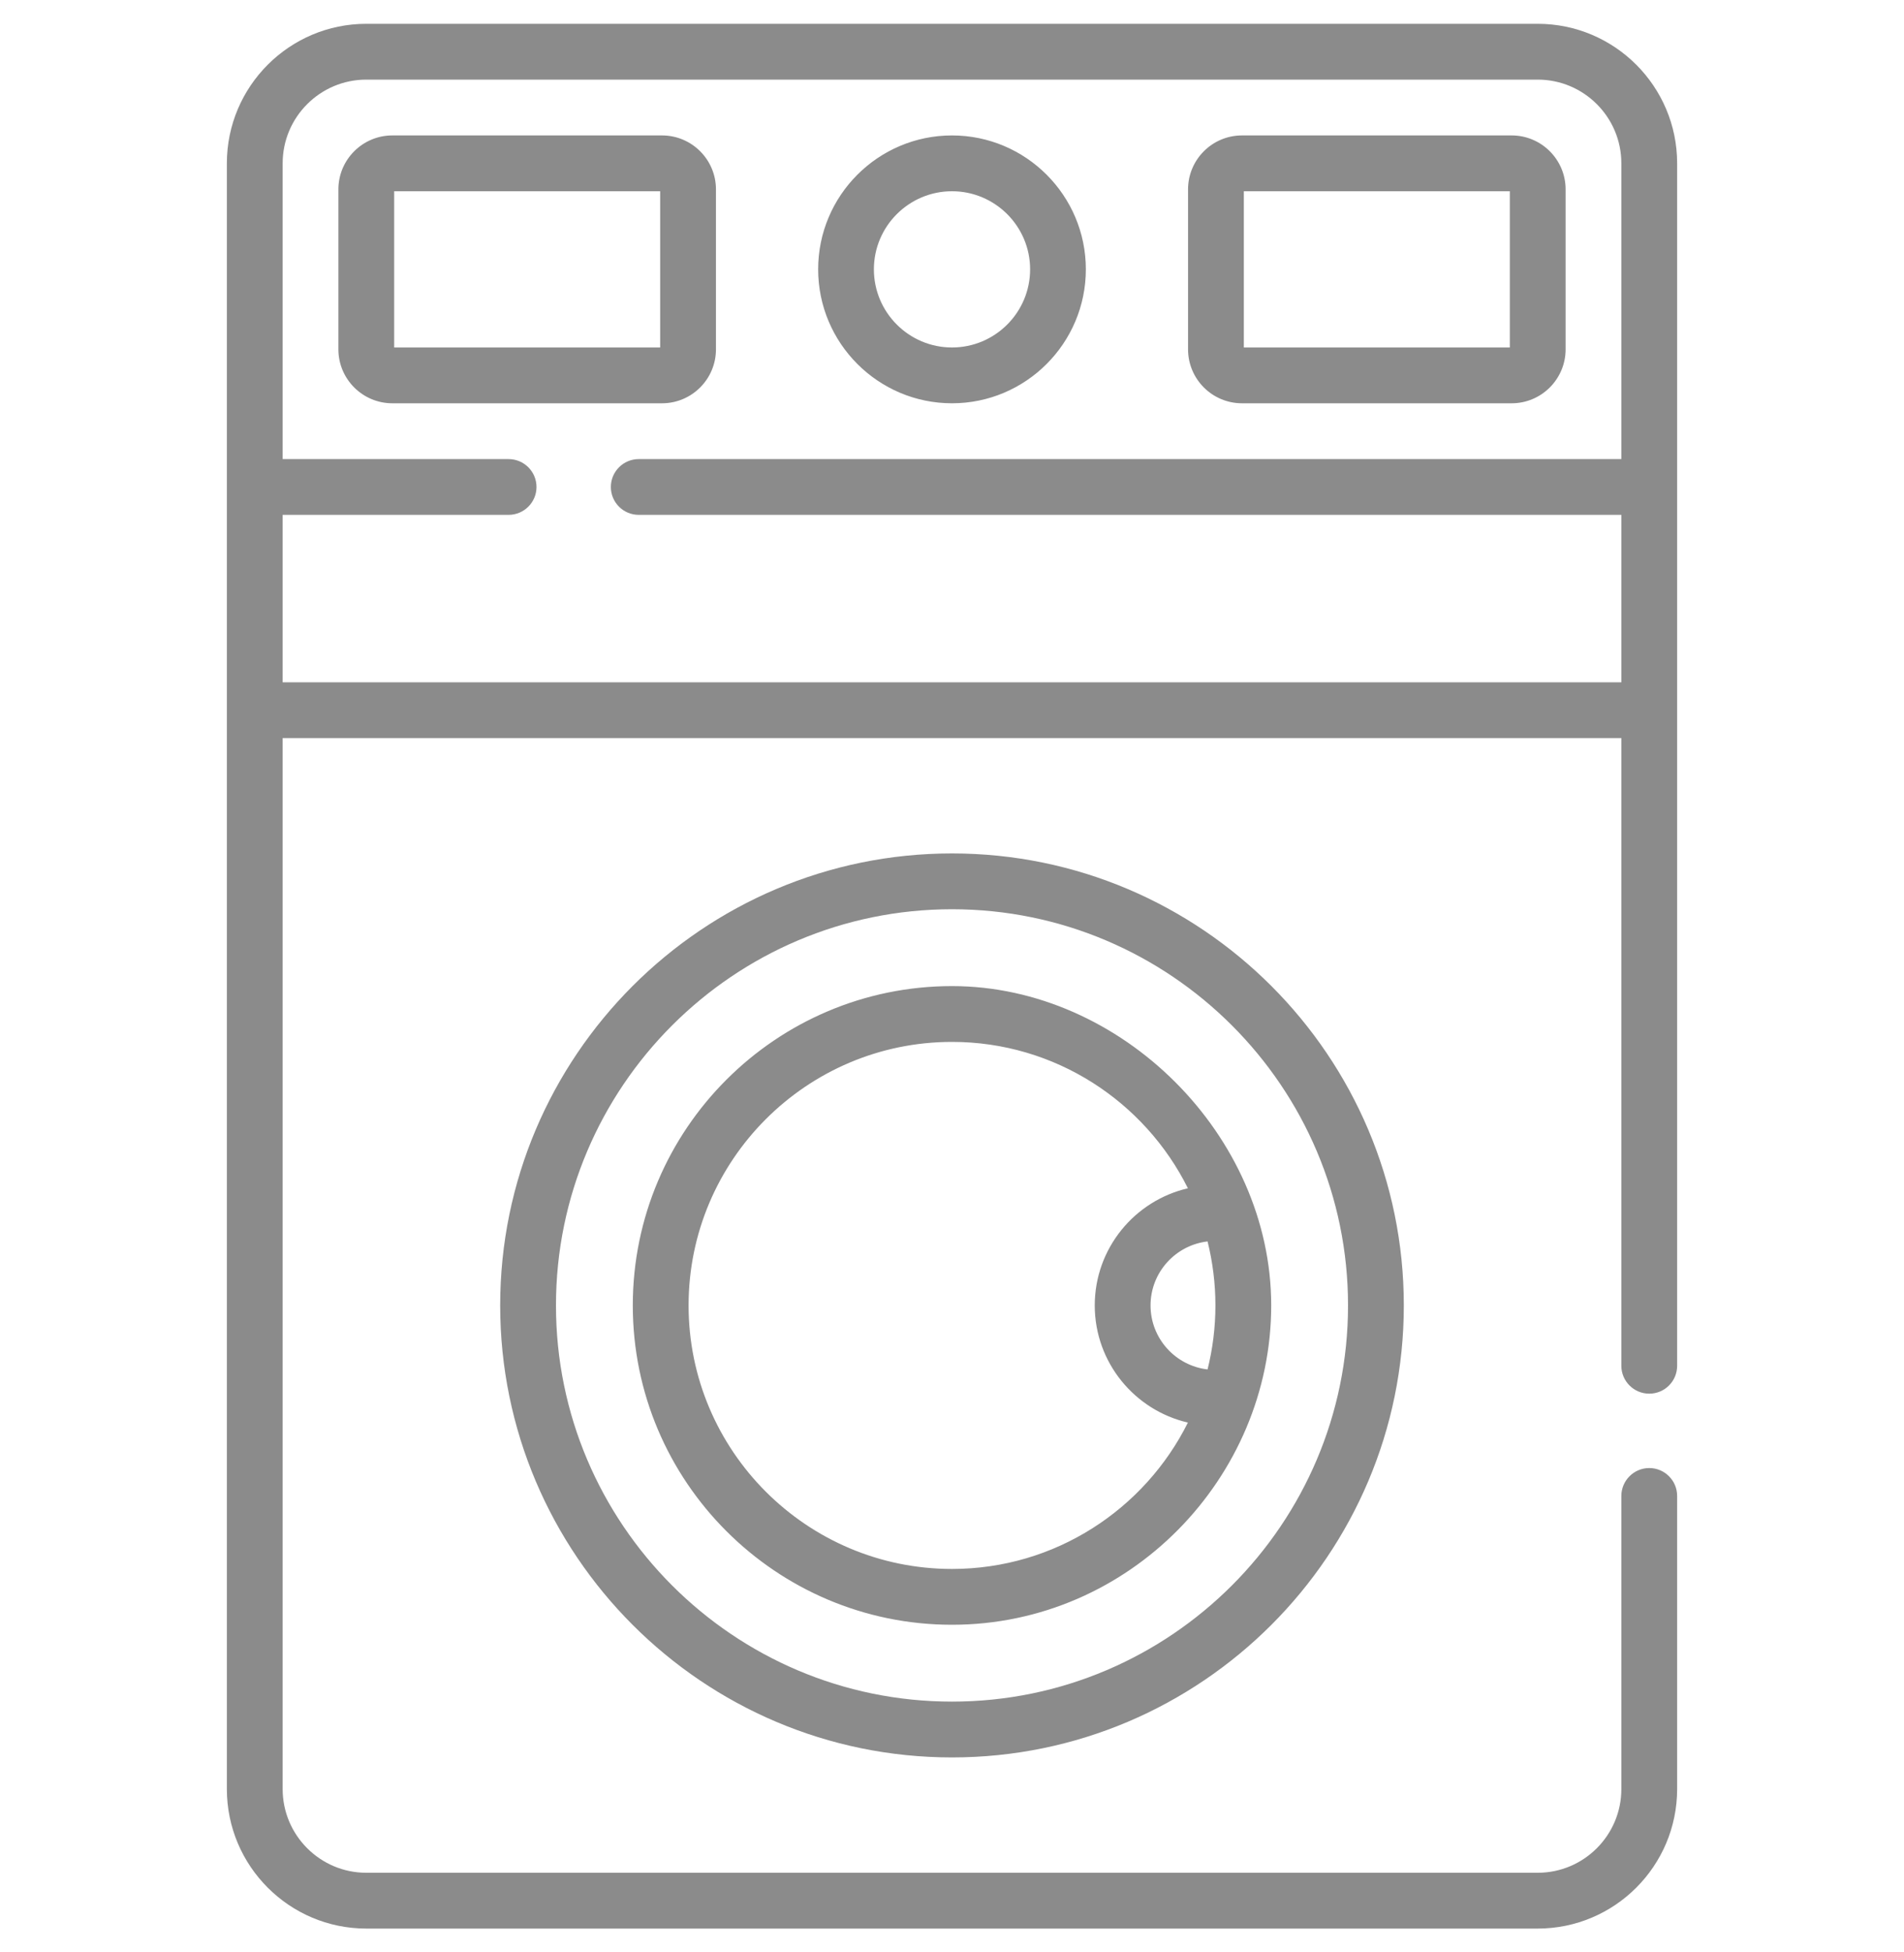 <svg xmlns="http://www.w3.org/2000/svg" width="40" height="41" viewBox="0 0 40 41" fill="none">
  <g clip-path="url(#clip0_4876_7267)">
    <path d="M13.908 2.844H8.242C7.618 2.844 7.109 3.352 7.109 3.977V7.336C7.109 7.961 7.618 8.469 8.242 8.469H13.908C14.533 8.469 15.041 7.961 15.041 7.336V3.977C15.041 3.352 14.533 2.844 13.908 2.844ZM13.869 7.297H8.281V4.016H13.869V7.297ZM20 2.844C18.449 2.844 17.188 4.105 17.188 5.656C17.188 7.207 18.449 8.469 20 8.469C21.551 8.469 22.812 7.207 22.812 5.656C22.812 4.105 21.551 2.844 20 2.844ZM20 7.297C19.095 7.297 18.359 6.561 18.359 5.656C18.359 4.752 19.095 4.016 20 4.016C20.905 4.016 21.641 4.752 21.641 5.656C21.641 6.561 20.905 7.297 20 7.297ZM10.508 27.414C10.508 32.648 14.766 36.906 20 36.906C25.234 36.906 29.492 32.648 29.492 27.414C29.492 22.18 25.234 17.922 20 17.922C14.766 17.922 10.508 22.18 10.508 27.414ZM28.32 27.414C28.32 32.002 24.588 35.734 20 35.734C15.412 35.734 11.68 32.002 11.68 27.414C11.68 22.826 15.412 19.094 20 19.094C24.588 19.094 28.32 22.826 28.32 27.414ZM32.305 0.5H7.695C6.08 0.5 4.766 1.814 4.766 3.43V37.57C4.766 39.186 6.08 40.5 7.695 40.5H32.305C33.92 40.5 35.234 39.186 35.234 37.57V31.415C35.234 31.092 34.972 30.829 34.648 30.829C34.325 30.829 34.062 31.092 34.062 31.415V37.57C34.062 38.539 33.274 39.328 32.305 39.328H7.695C6.726 39.328 5.938 38.539 5.938 37.57V15.5H34.062V28.681C34.062 29.005 34.325 29.267 34.648 29.267C34.972 29.267 35.234 29.005 35.234 28.681V3.43C35.234 1.814 33.92 0.5 32.305 0.5ZM34.062 9.641H13.419C13.095 9.641 12.833 9.903 12.833 10.227C12.833 10.55 13.095 10.812 13.419 10.812H34.062V14.328H5.938V10.812H10.684C11.008 10.812 11.271 10.55 11.271 10.227C11.271 9.903 11.008 9.641 10.684 9.641H5.938V3.43C5.938 2.46 6.726 1.672 7.695 1.672H32.305C33.274 1.672 34.062 2.46 34.062 3.43V9.641ZM31.758 2.844H26.092C25.467 2.844 24.959 3.352 24.959 3.977V7.336C24.959 7.961 25.467 8.469 26.092 8.469H31.758C32.382 8.469 32.891 7.961 32.891 7.336V3.977C32.891 3.352 32.382 2.844 31.758 2.844ZM31.719 7.297H26.131V4.016H31.719V7.297ZM13.294 27.414C13.294 31.112 16.302 34.12 20 34.12C23.73 34.12 26.706 31.029 26.706 27.414C26.706 23.842 23.558 20.708 20 20.708C16.302 20.708 13.294 23.716 13.294 27.414ZM25.534 27.414C25.534 27.877 25.476 28.327 25.369 28.758C24.695 28.68 24.171 28.108 24.171 27.414C24.171 26.721 24.695 26.148 25.369 26.07C25.476 26.501 25.534 26.951 25.534 27.414ZM24.956 24.954C23.836 25.213 22.999 26.217 22.999 27.414C22.999 28.611 23.836 29.615 24.956 29.874C24.049 31.694 22.168 32.948 20 32.948C16.948 32.948 14.466 30.466 14.466 27.414C14.466 24.362 16.948 21.88 20 21.88C22.168 21.88 24.049 23.134 24.956 24.954Z" fill="#8B8B8B"/>
  </g>
  <defs>
    <clipPath id="clip0_4876_7267">
      <rect width="40" height="40" fill="white" transform="translate(0 0.5)"/>
    </clipPath>
  </defs>
</svg>